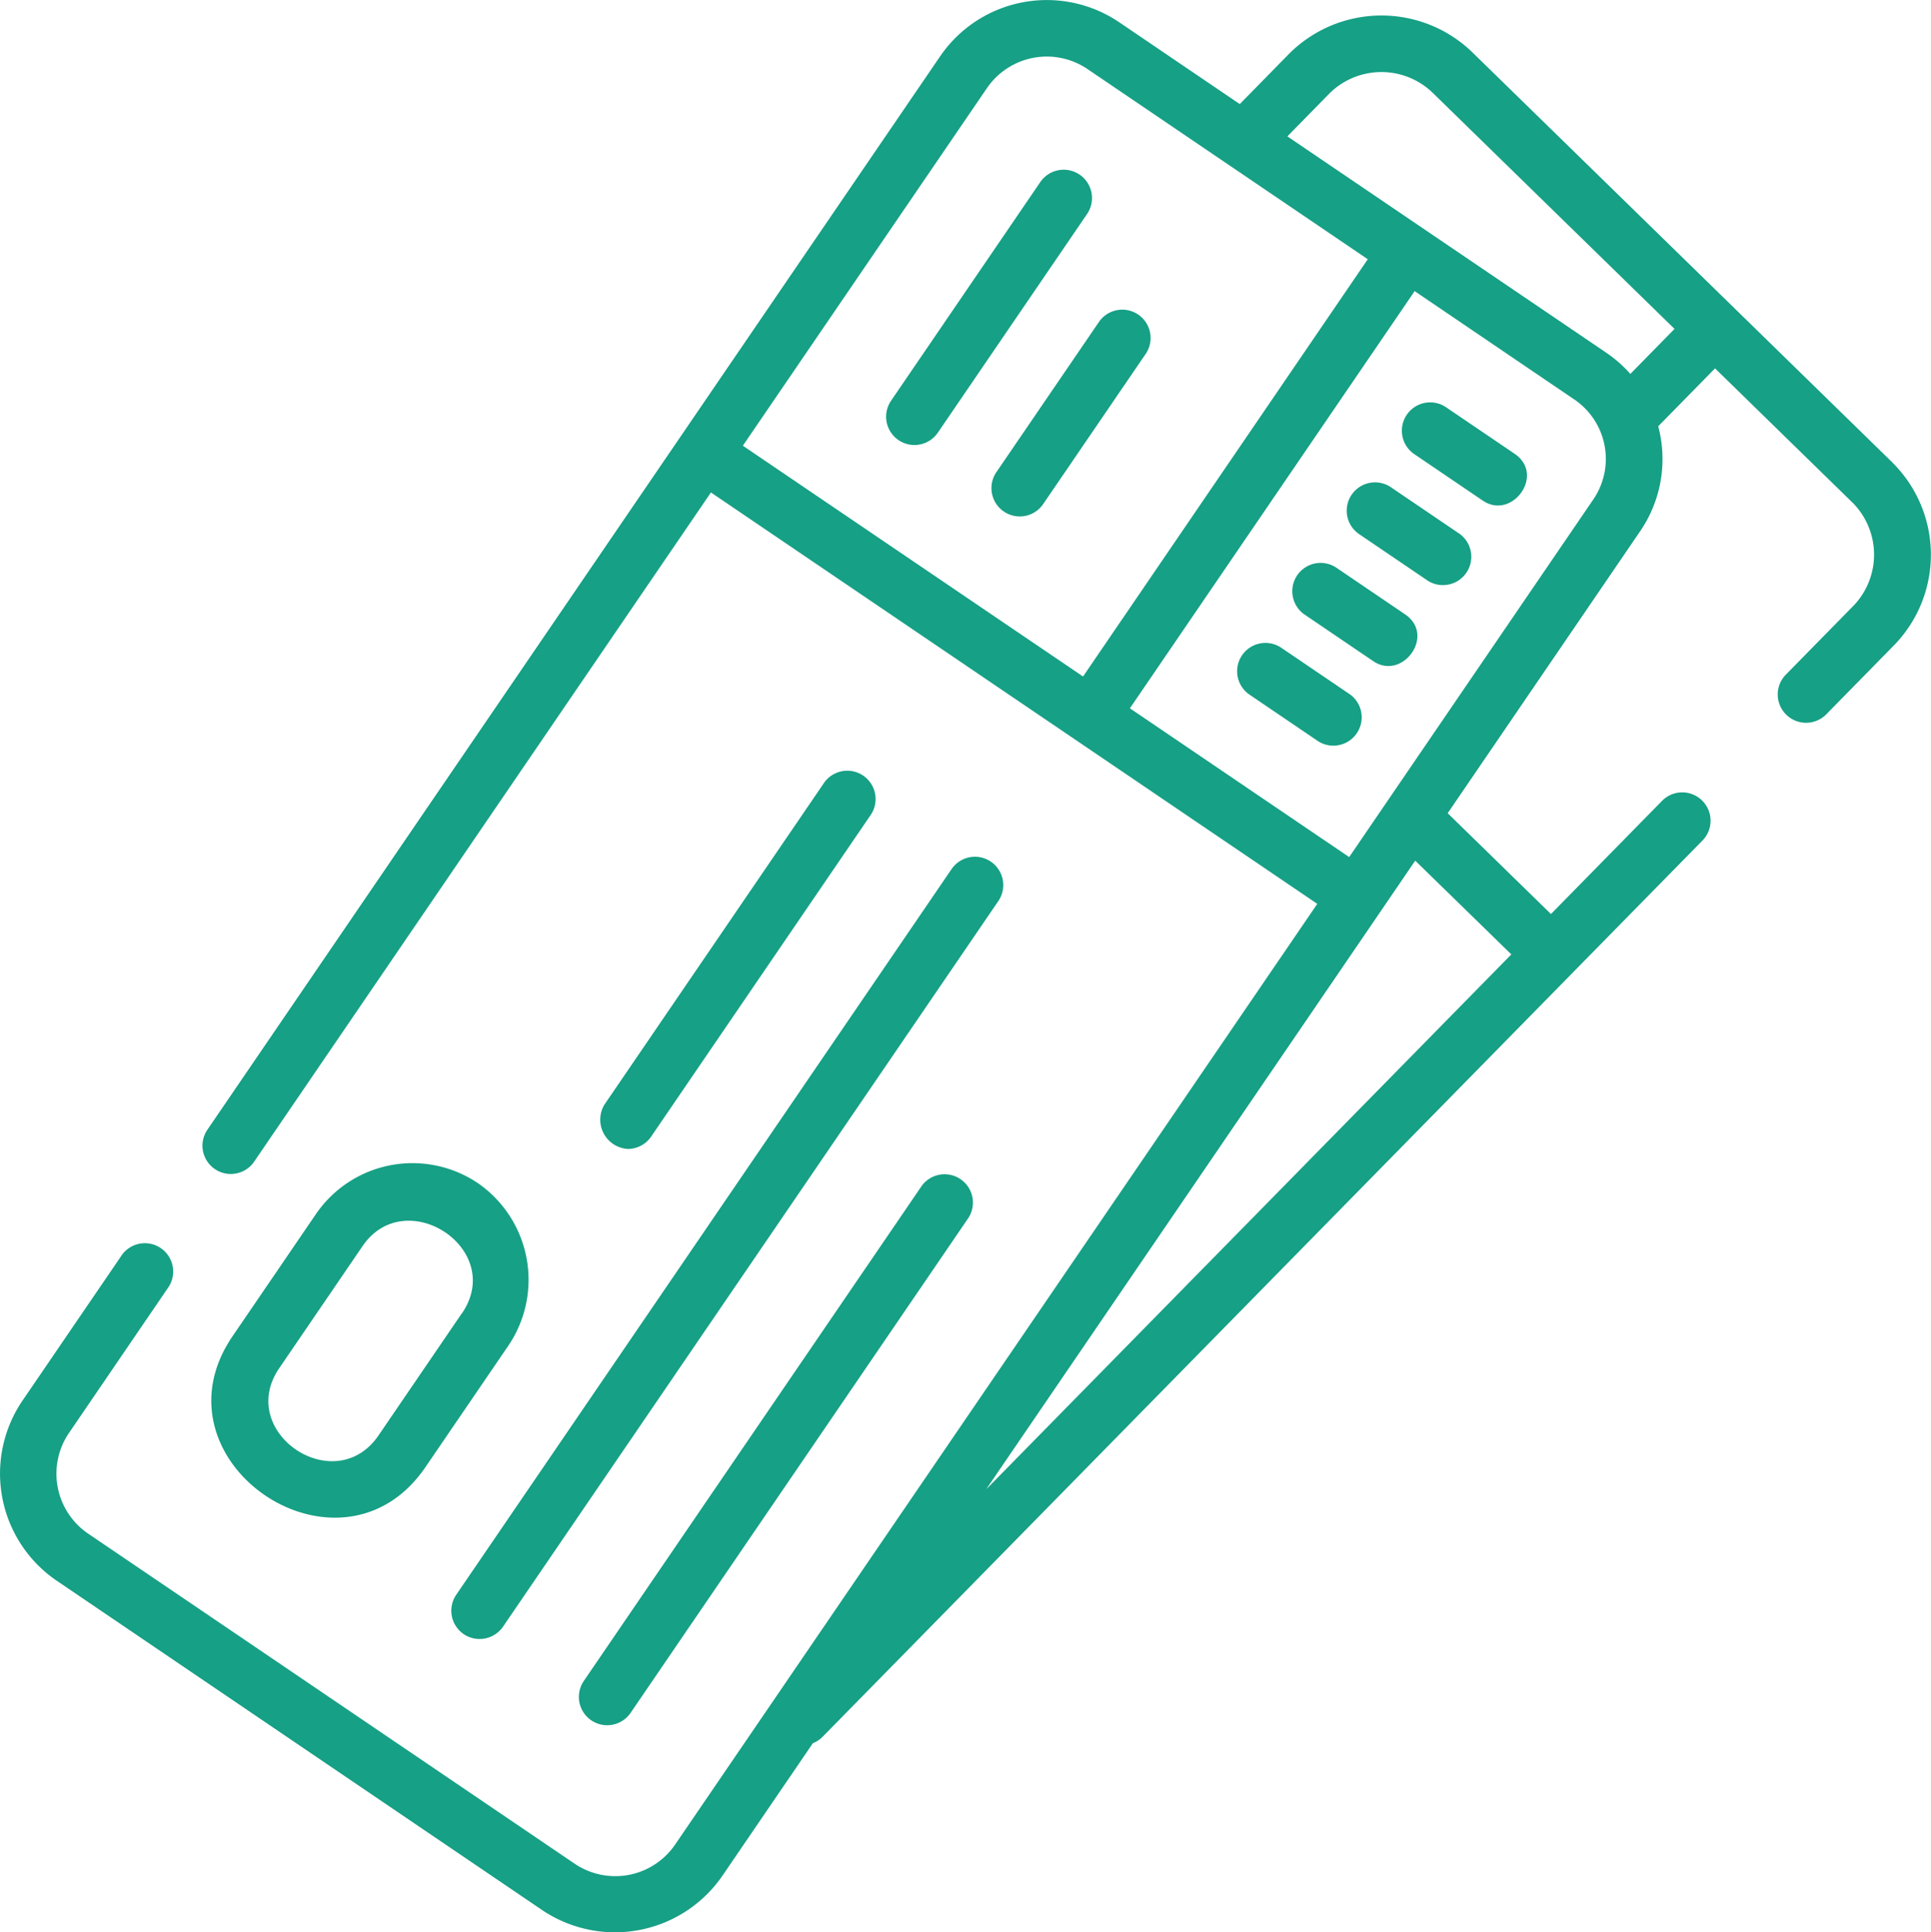 <svg id="plane-tickets" xmlns="http://www.w3.org/2000/svg" width="84.008" height="84.057" viewBox="0 0 84.008 84.057">
  <path id="Path_3424" data-name="Path 3424" d="M82.493,20.131,64.17,2.242a5.683,5.683,0,0,0-7.927.086l-2.157,2.2L48.838.966h0a5.622,5.622,0,0,0-7.786,1.481L9.154,49.17a1.232,1.232,0,0,0,2.034,1.389L31.079,21.422,51.639,35.37l5.819,3.948L29.52,80.24a3.154,3.154,0,0,1-4.368.832L3.966,66.7a3.152,3.152,0,0,1-.826-4.35L7.5,55.959A1.232,1.232,0,0,0,5.468,54.57L1.106,60.96a5.64,5.64,0,0,0,1.477,7.778L23.769,83.11a5.672,5.672,0,0,0,7.786-1.481l3.959-5.8a1.228,1.228,0,0,0,.425-.281L68.521,42.362h0l5.708-5.813a1.232,1.232,0,0,0-1.758-1.726l-4.847,4.937-4.492-4.386L71.5,23.115a5.553,5.553,0,0,0,.876-4.2c-.024-.126-.053-.25-.085-.373l2.472-2.518,6.007,5.865a3.207,3.207,0,0,1,.048,4.427l-2.973,3.028A1.232,1.232,0,0,0,79.6,31.074l2.973-3.029a5.639,5.639,0,0,0-.084-7.914ZM68.64,17.377a3.124,3.124,0,0,1,.826,4.35L58.846,37.283l-9.54-6.472L61.694,12.664ZM43.085,3.836A3.156,3.156,0,0,1,47.455,3l12.2,8.277L47.268,29.428l-14.8-10.04Zm17.1,35.851h0l1.534-2.248L65.9,41.516,43.053,64.786ZM71.079,16.265a5.62,5.62,0,0,0-1.055-.926L56.157,5.932,58,4.052a3.212,3.212,0,0,1,4.448-.046l2.828,2.761L73,14.307Z" transform="translate(-0.15 0)" fill="#16a085"/>
  <path id="Path_3425" data-name="Path 3425" d="M243.271,45.171a1.232,1.232,0,0,0-1.712.323l-6.5,9.523a1.232,1.232,0,0,0,2.035,1.389l6.5-9.523a1.232,1.232,0,0,0-.323-1.712Z" transform="translate(-196.301 -37.574)" fill="#16a085"/>
  <path id="Path_3426" data-name="Path 3426" d="M269.477,83.818a1.232,1.232,0,0,0-2.034-1.389L262.956,89a1.232,1.232,0,0,0,2.035,1.389Z" transform="translate(-219.616 -68.45)" fill="#16a085"/>
  <path id="Path_3427" data-name="Path 3427" d="M120.249,260.746a1.238,1.238,0,0,0,1.712-.323l21.557-31.577a1.232,1.232,0,0,0-2.035-1.389l-21.556,31.576a1.232,1.232,0,0,0,.323,1.712Z" transform="translate(-100.078 -189.662)" fill="#16a085"/>
  <path id="Path_3428" data-name="Path 3428" d="M168.366,311.452,153.66,332.995a1.232,1.232,0,0,0,2.035,1.389L170.4,312.841A1.232,1.232,0,0,0,168.366,311.452Z" transform="translate(-128.269 -259.863)" fill="#16a085"/>
  <path id="Path_3429" data-name="Path 3429" d="M160.306,220.507a1.231,1.231,0,0,0,1.018-.537l9.569-14.018a1.232,1.232,0,0,0-2.034-1.389l-9.569,14.018A1.275,1.275,0,0,0,160.306,220.507Z" transform="translate(-132.996 -170.528)" fill="#16a085"/>
  <path id="Path_3430" data-name="Path 3430" d="M67.728,309a5.09,5.09,0,0,0-7.05,1.341l-3.626,5.312c-3.712,5.437,4.682,11.13,8.388,5.7l3.626-5.312A5.11,5.11,0,0,0,67.728,309Zm-.7,5.655L63.4,319.971c-1.894,2.774-6.221-.138-4.319-2.925l3.626-5.312C64.576,309.005,68.938,311.865,67.031,314.659Z" transform="translate(-46.933 -257.53)" fill="#16a085"/>
  <path id="Path_3431" data-name="Path 3431" d="M328.39,172.451l3.011,2.043a1.233,1.233,0,0,0,1.383-2.039l-3.011-2.043A1.232,1.232,0,0,0,328.39,172.451Z" transform="translate(-274.042 -142.242)" fill="#16a085"/>
  <path id="Path_3432" data-name="Path 3432" d="M342.905,151.189l3.011,2.043c1.272.863,2.73-1.125,1.383-2.038l-3.011-2.043A1.232,1.232,0,0,0,342.905,151.189Z" transform="translate(-286.173 -124.472)" fill="#16a085"/>
  <path id="Path_3433" data-name="Path 3433" d="M357.421,129.926l3.011,2.043a1.233,1.233,0,0,0,1.383-2.039l-3.011-2.043A1.232,1.232,0,0,0,357.421,129.926Z" transform="translate(-298.305 -106.701)" fill="#16a085"/>
  <path id="Path_3434" data-name="Path 3434" d="M371.935,108.665l3.011,2.043c1.272.863,2.73-1.125,1.383-2.038l-3.011-2.043A1.232,1.232,0,0,0,371.935,108.665Z" transform="translate(-310.436 -88.931)" fill="#16a085"/>
</svg>
